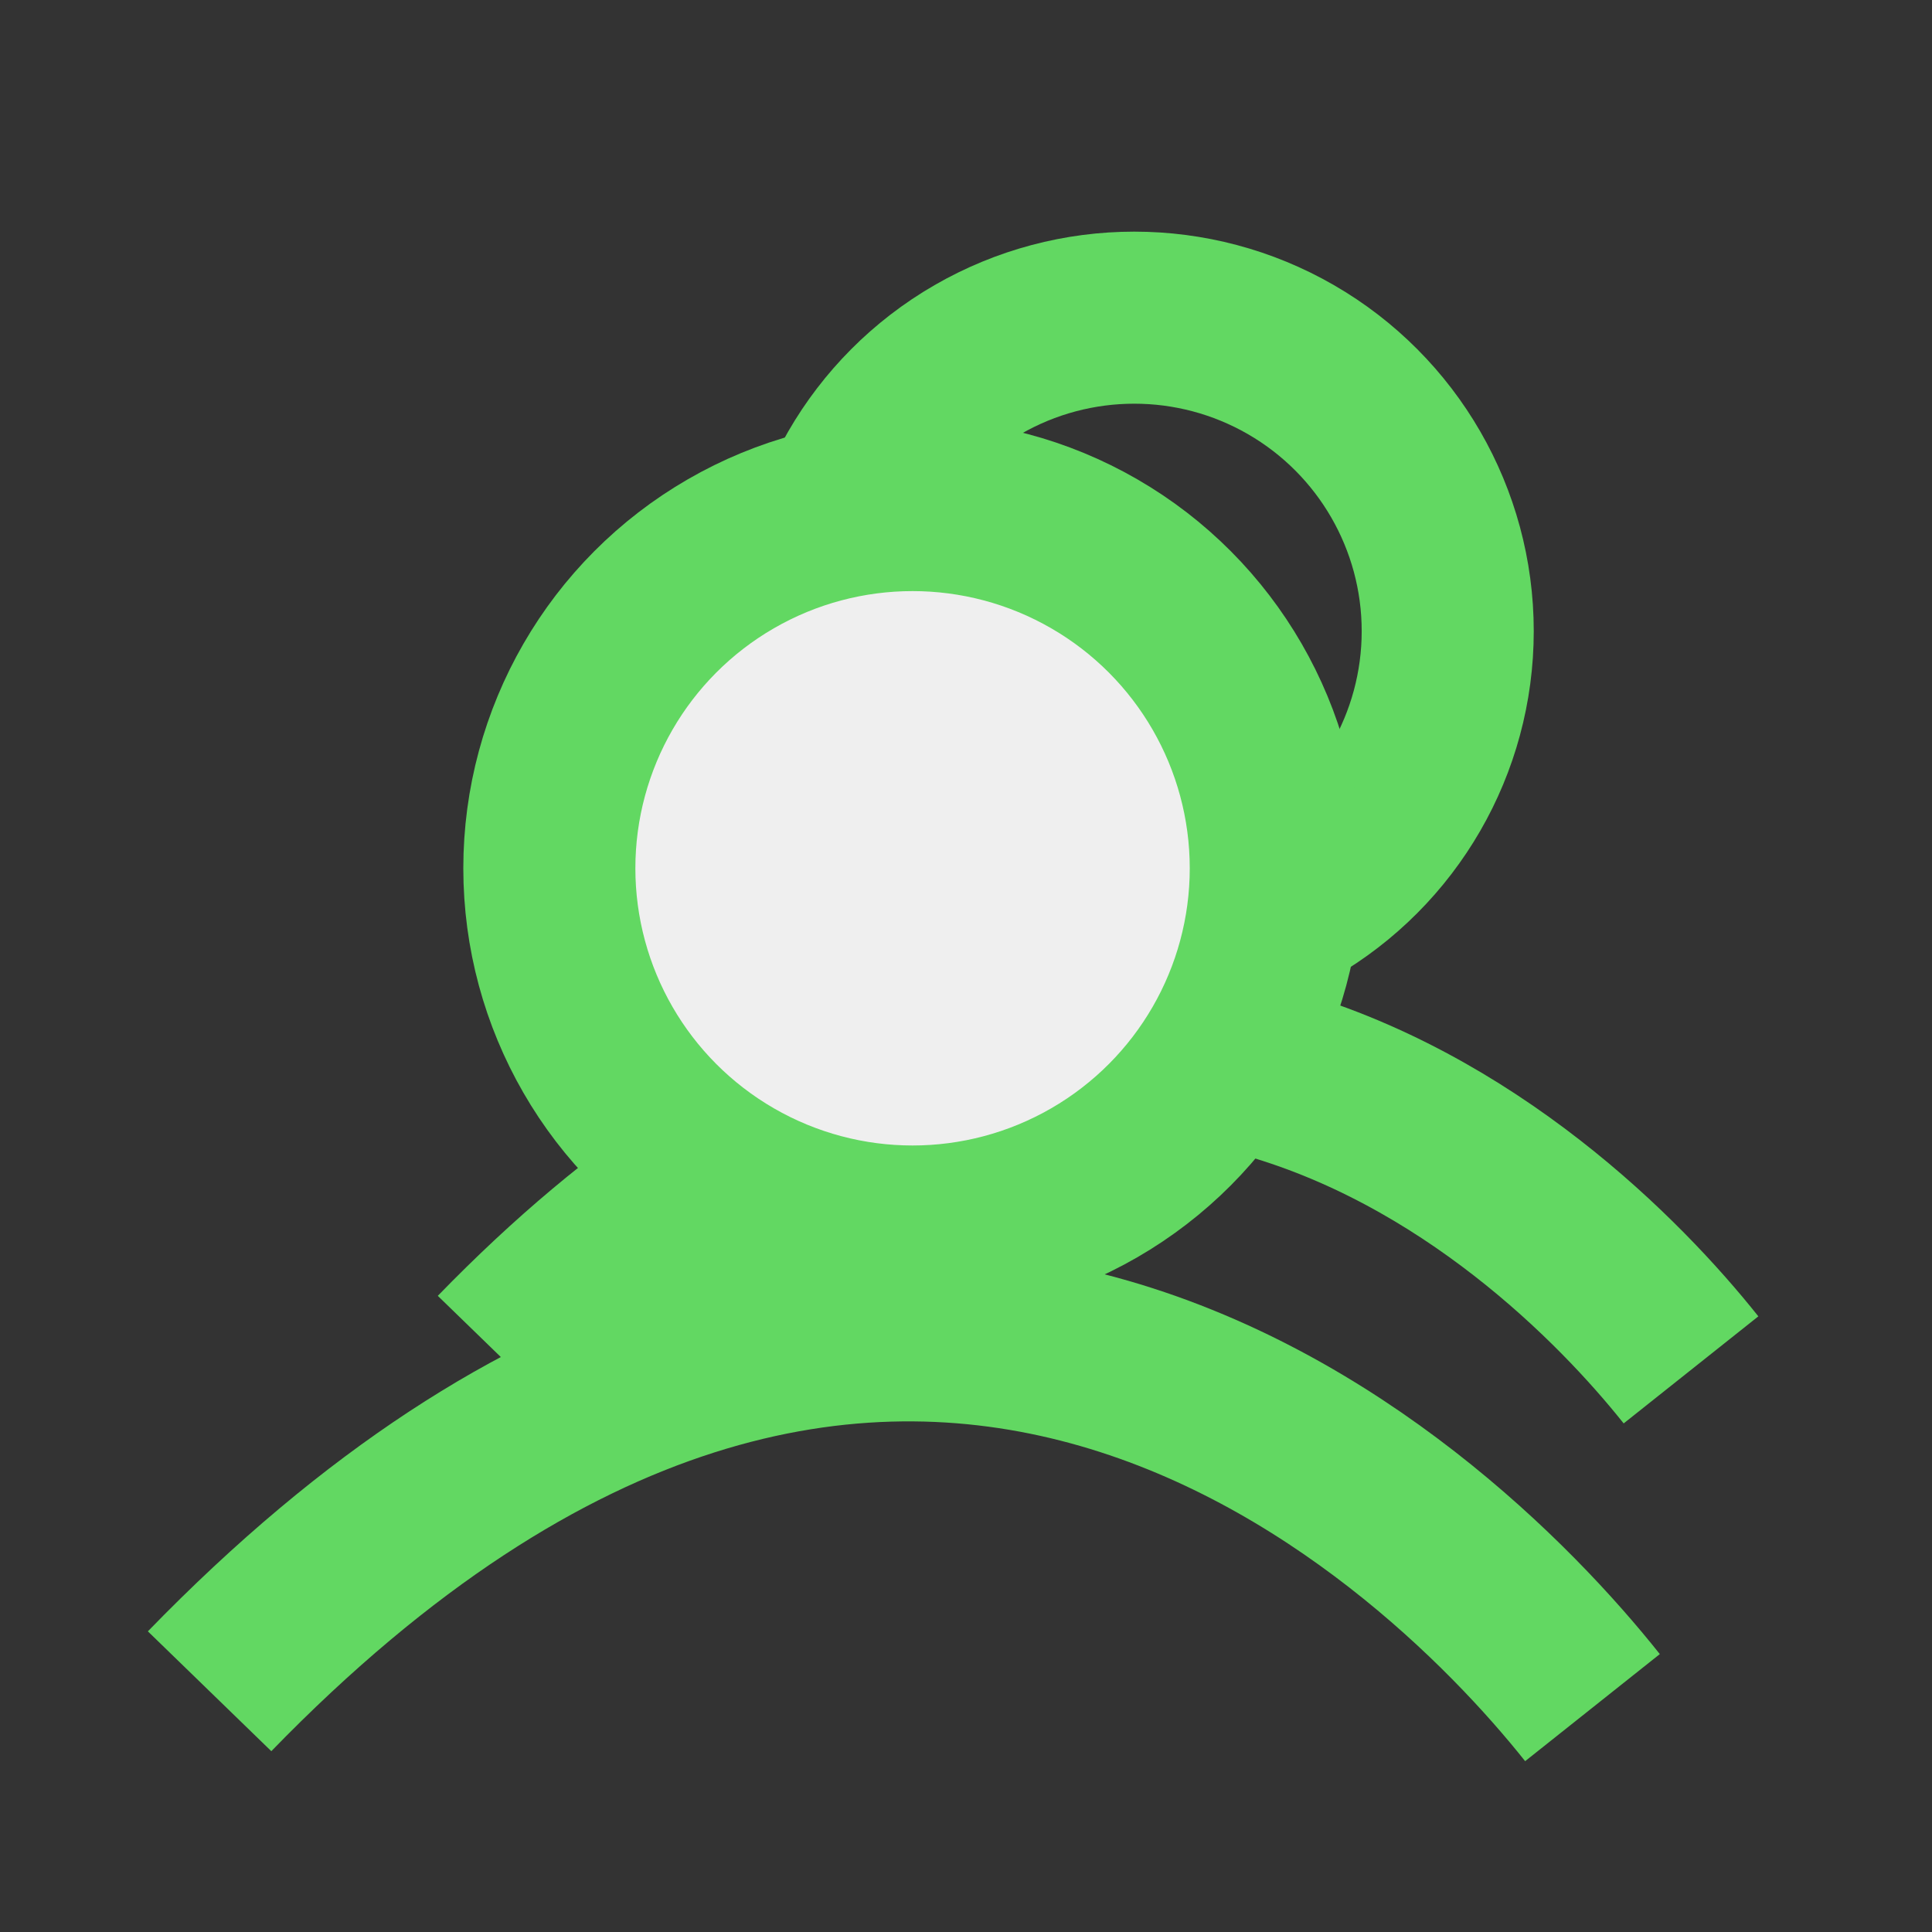 <?xml version="1.0" encoding="UTF-8" standalone="no"?>
<!-- Created with Inkscape (http://www.inkscape.org/) -->

<svg
   xmlns:dc="http://purl.org/dc/elements/1.1/"
   xmlns:cc="http://creativecommons.org/ns#"
   xmlns:rdf="http://www.w3.org/1999/02/22-rdf-syntax-ns#"
   xmlns:svg="http://www.w3.org/2000/svg"
   xmlns="http://www.w3.org/2000/svg"
   xmlns:sodipodi="http://sodipodi.sourceforge.net/DTD/sodipodi-0.dtd"
   xmlns:inkscape="http://www.inkscape.org/namespaces/inkscape"
   width="256"
   height="256"
   viewBox="0 0 67.733 67.733"
   version="1.1"
   id="svg1060"
   inkscape:version="0.92.2 (5c3e80d, 2017-08-06)"
   sodipodi:docname="groupMessagesIcon.svg">
  <rect x="0" y="0" width="67.733" height="67.733" fill="#333333" stroke="none"/>
  <defs
     id="defs1054" />
  <sodipodi:namedview
     id="base"
     pagecolor="#ffffff"
     bordercolor="#666666"
     borderopacity="1.0"
     inkscape:pageopacity="0.0"
     inkscape:pageshadow="2"
     inkscape:zoom="0.98994948"
     inkscape:cx="243.83234"
     inkscape:cy="-25.526069"
     inkscape:document-units="mm"
     inkscape:current-layer="layer1"
     showgrid="false"
     units="px"
     showguides="false"
     inkscape:window-width="1440"
     inkscape:window-height="837"
     inkscape:window-x="-8"
     inkscape:window-y="-8"
     inkscape:window-maximized="1" />
  <g
     inkscape:label="Layer 1"
     inkscape:groupmode="layer"
     id="layer1"
     transform="translate(0,-229.267)">
    <path
       style="fill:none;stroke:#62d862;stroke-width:6.032;stroke-linecap:butt;stroke-linejoin:miter;stroke-miterlimit:4;stroke-dasharray:none;stroke-opacity:1"
       d="M 7.348,288.56 C 31.073,264.123 50.044,281.856 55.83,289.134"
       id="path949"
       inkscape:connector-curvature="0"
       sodipodi:nodetypes="cc" />
    <circle
       style="opacity:1;fill:none;fill-opacity:1;stroke:#62d862;stroke-width:6.032;stroke-miterlimit:4;stroke-dasharray:none;stroke-opacity:1"
       id="path947-9"
       cx="39.765"
       cy="251.394"
       r="10.99" />
    <path
       style="fill:none;stroke:#62d862;stroke-width:6.032;stroke-linecap:butt;stroke-linejoin:miter;stroke-miterlimit:4;stroke-dasharray:none;stroke-opacity:1"
       d="m 17.512,276.798 c 20.441,-21.055 36.787,-5.776 41.772,0.495"
       id="path949-5"
       inkscape:connector-curvature="0"
       sodipodi:nodetypes="cc" />
    <circle
       style="opacity:1;fill:#efefef;fill-opacity:1;stroke:#62d862;stroke-width:6.032;stroke-miterlimit:4;stroke-dasharray:none;stroke-opacity:1"
       id="path947"
       cx="31.993"
       cy="259.708"
       r="12.734" />
  </g>
</svg>
